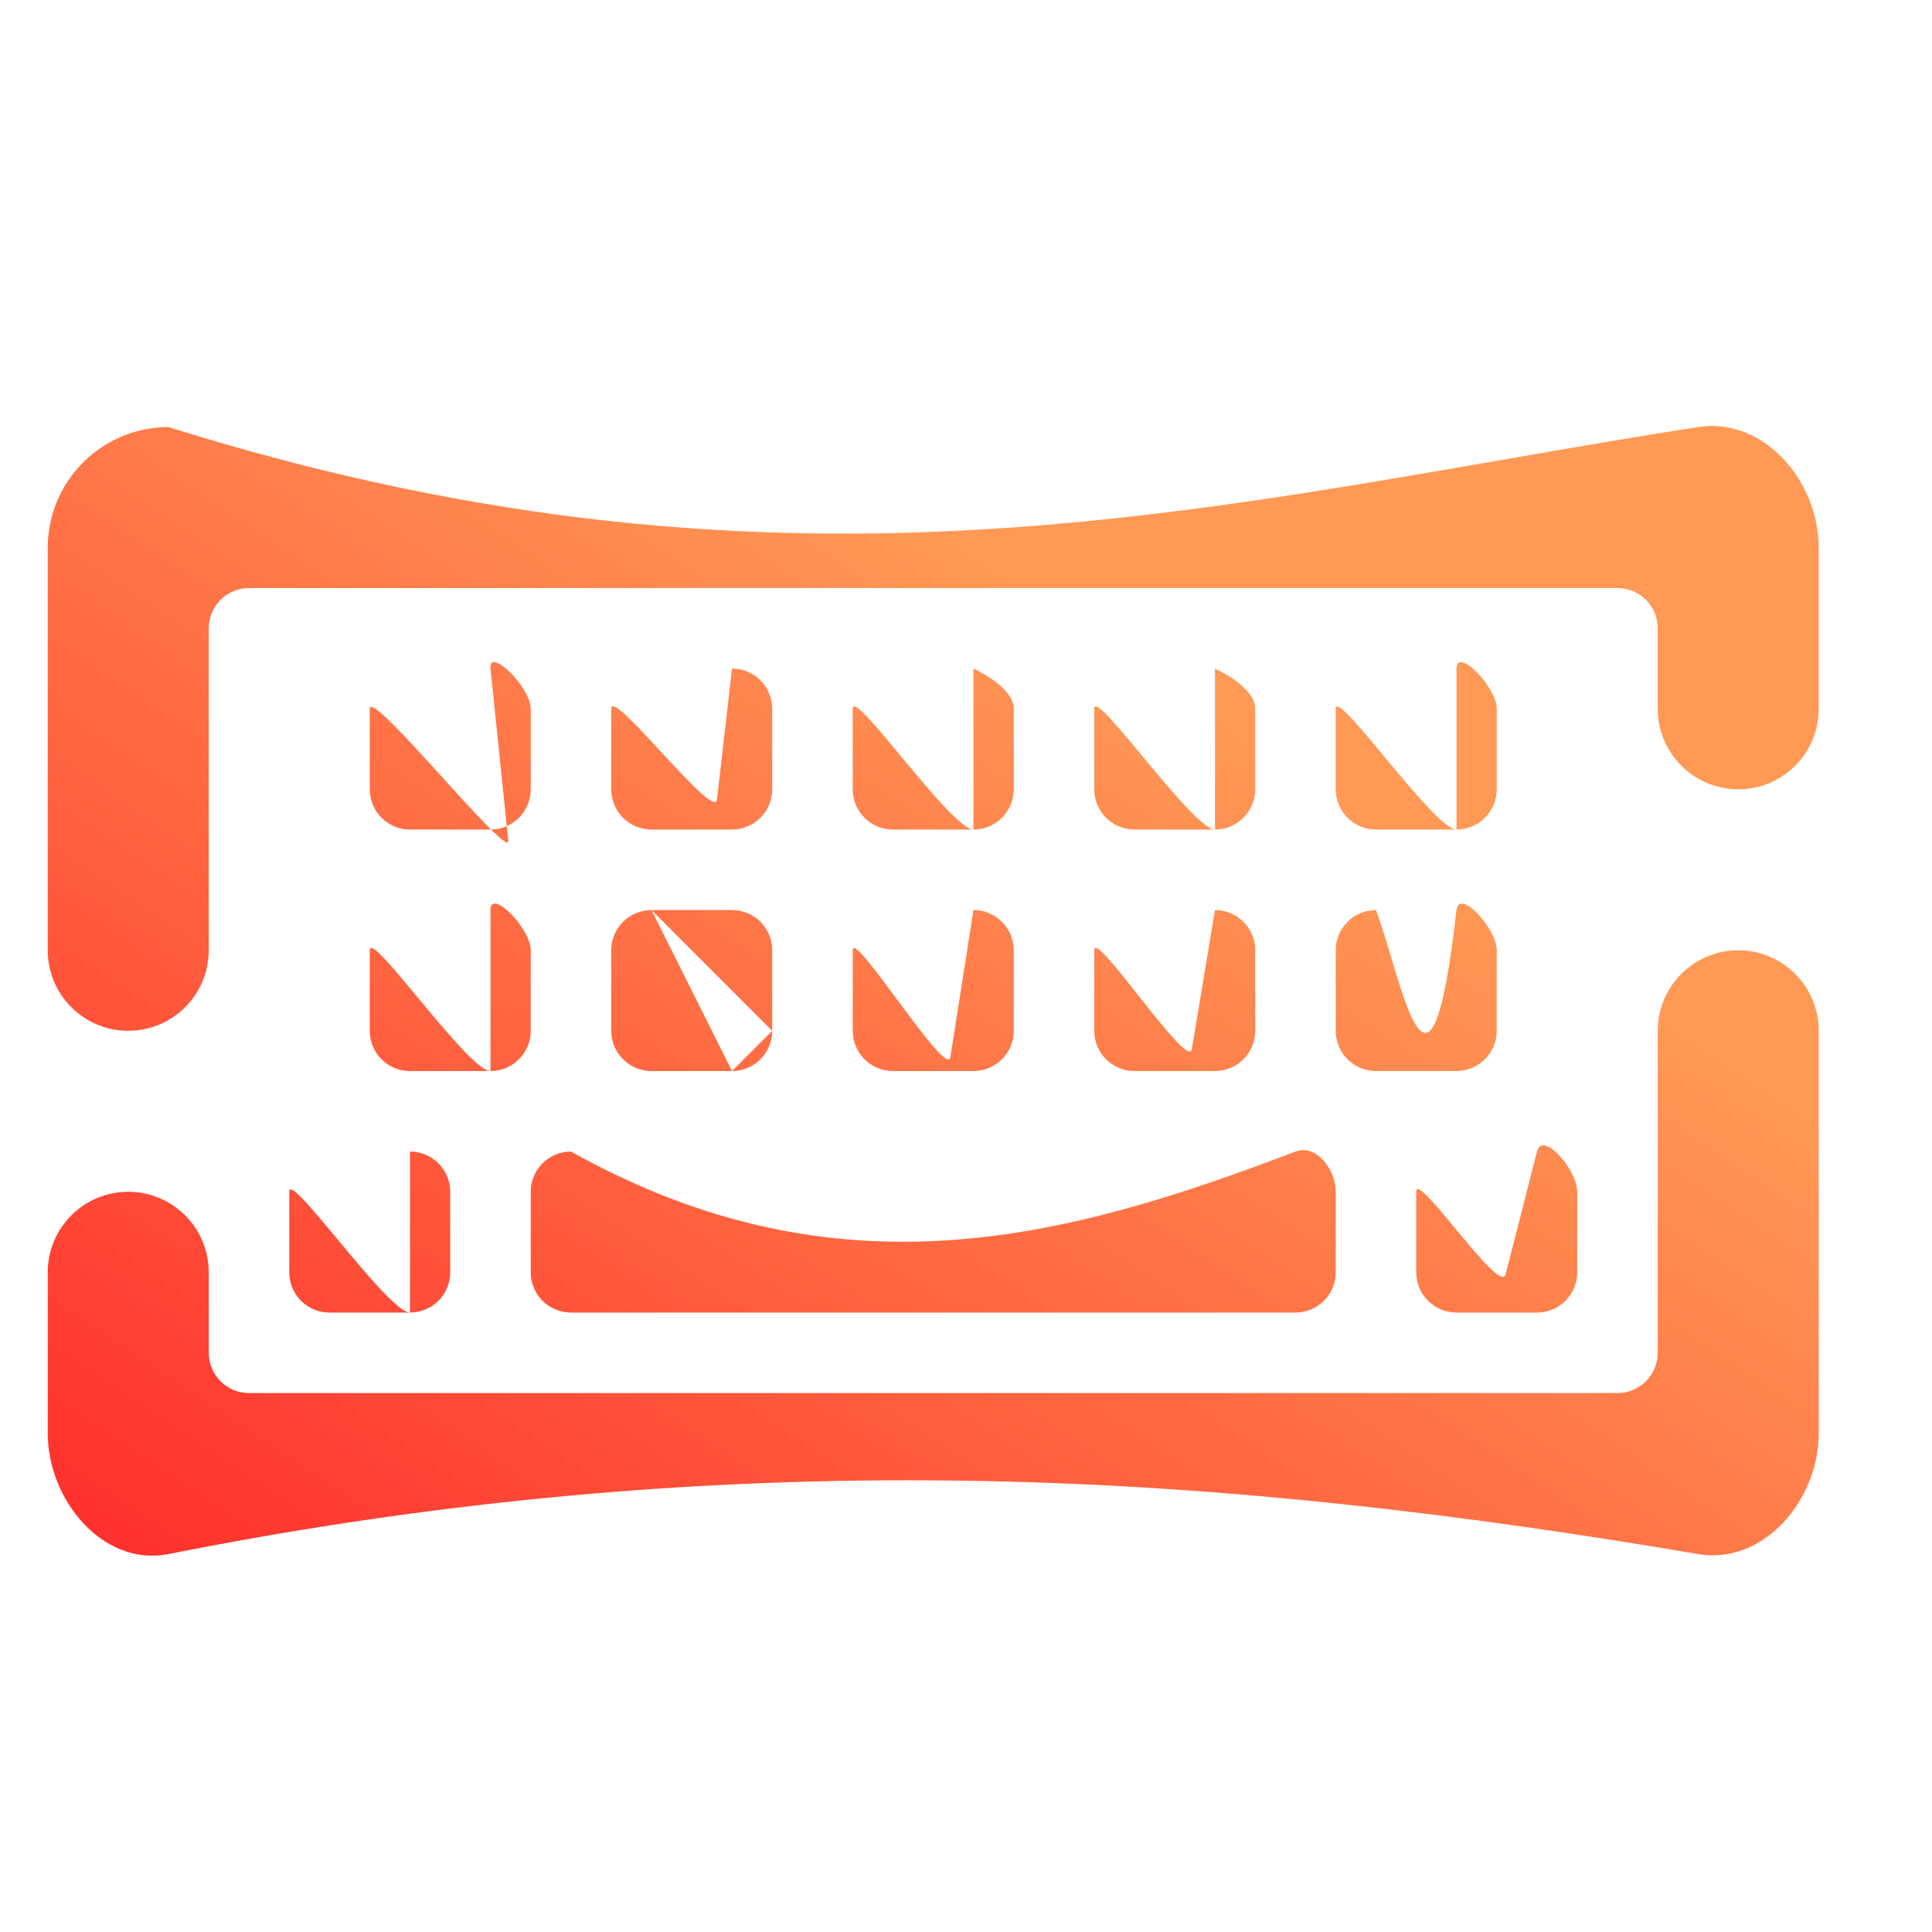 <?xml version="1.0" encoding="UTF-8" standalone="no"?>
<!-- Generator: Gravit.io -->

<svg
   xmlns:dc="http://purl.org/dc/elements/1.1/"
   xmlns:cc="http://creativecommons.org/ns#"
   xmlns:rdf="http://www.w3.org/1999/02/22-rdf-syntax-ns#"
   xmlns:svg="http://www.w3.org/2000/svg"
   xmlns="http://www.w3.org/2000/svg"
   xmlns:sodipodi="http://sodipodi.sourceforge.net/DTD/sodipodi-0.dtd"
   xmlns:inkscape="http://www.inkscape.org/namespaces/inkscape"
   style="isolation:isolate"
   viewBox="0 0 48 48"
   width="48pt"
   height="48pt"
   version="1.1"
   id="svg9"
   sodipodi:docname="input-keyboard.svg"
   inkscape:version="0.92.3 (2405546, 2018-03-11)"
   inkscape:export-filename="C:\Users\Dulipa\Desktop\candy-icons\devices\scalable\input-keyboard.svg.png"
   inkscape:export-xdpi="100"
   inkscape:export-ydpi="100">
  <defs
     id="defs13" />
  <sodipodi:namedview
     pagecolor="#ffffff"
     bordercolor="#666666"
     borderopacity="1"
     objecttolerance="10"
     gridtolerance="10"
     guidetolerance="10"
     inkscape:pageopacity="0"
     inkscape:pageshadow="2"
     inkscape:window-width="1152"
     inkscape:window-height="802"
     id="namedview11"
     showgrid="false"
     inkscape:zoom="3.6875"
     inkscape:cx="-34.305085"
     inkscape:cy="20.280872"
     inkscape:window-x="-8"
     inkscape:window-y="-8"
     inkscape:window-maximized="1"
     inkscape:current-layer="svg9" />
  <linearGradient
     id="_lgradient_24"
     x1="-0.013"
     y1="1.038"
     x2="0.745"
     y2="0.311"
     gradientTransform="matrix(44,0,0,28,1.186,10.61)"
     gradientUnits="userSpaceOnUse">
    <stop
       offset="0%"
       stop-opacity="1"
       style="stop-color:#ff2a2a;stop-opacity:1"
       id="stop2" />
    <stop
       offset="97.826%"
       stop-opacity="1"
       style="stop-color:#ff9955;stop-opacity:1"
       id="stop4" />
  </linearGradient>
  <path
     d="m 14.186,28.61 c 6.679,3.735 12.388,2.136 18,0 0.516,-0.196 1,0.448 1,1 v 2 c 0,0.552 -0.448,1 -1,1 h -18 c -0.552,0 -1,-0.448 -1,-1 v -2 c 0,-0.552 0.448,-1 1,-1 z m 23.22,3.051 0.78,-3.051 c 0.137,-0.535 1,0.448 1,1 v 2 c 0,0.552 -0.448,1 -1,1 h -2 c -0.552,0 -1,-0.448 -1,-1 v -2 c 0,-0.552 2.084,2.586 2.22,2.051 z m -27.22,0.949 v -4 c 0.552,0 1,0.448 1,1 v 2 c 0,0.552 -0.448,1 -1,1 H 8.186 c -0.552,0 -1,-0.448 -1,-1 v -2 c 0,-0.552 2.448,3 3,3 z m 2,-6 v -4 c 0,-0.552 1,0.448 1,1 v 2 c 0,0.552 -0.448,1 -1,1 h -2 c -0.552,0 -1,-0.448 -1,-1 v -2 c 0,-0.552 2.448,3 3,3 z m 0.441,-5.729 -0.441,-4.271 c -0.057,-0.549 1,0.448 1,1 v 2 c 0,0.552 -0.448,1 -1,1 h -2 c -0.552,0 -1,-0.448 -1,-1 v -2 c 0,-0.552 3.497,3.82 3.441,3.271 z m 3.559,1.729 h 2 c 0.552,0 1,0.448 1,1 v 2 c 0,0.552 -0.448,1 -1,1 h -2 c -0.552,0 -1,-0.448 -1,-1 v -2 c 0,-0.552 0.448,-1 1,-1 v 0 0 0 0 l 2,4 1,-1 z m 1.627,-2.746 0.373,-3.254 c 0.552,0 1,0.448 1,1 v 2 c 0,0.552 -0.448,1 -1,1 h -2 c -0.552,0 -1,-0.448 -1,-1 v -2 c 0,-0.552 2.564,2.803 2.627,2.254 z m 5.797,6.407 0.576,-3.661 c 0.552,0 1,0.448 1,1 v 2 c 0,0.552 -0.448,1 -1,1 h -2 c -0.552,0 -1,-0.448 -1,-1 v -2 c 0,-0.552 2.338,3.206 2.424,2.661 z m 0.576,-5.661 v -4 c 0,0 1,0.448 1,1 v 2 c 0,0.552 -0.448,1 -1,1 h -2 c -0.552,0 -1,-0.448 -1,-1 v -2 c 0,-0.552 2.448,3 3,3 z m 5.424,5.458 0.576,-3.458 c 0.552,0 1,0.448 1,1 v 2 c 0,0.552 -0.448,1 -1,1 h -2 c -0.552,0 -1,-0.448 -1,-1 v -2 c 0,-0.552 2.333,3.002 2.424,2.458 z m 0.576,-5.458 v -4 c 0,0 1,0.448 1,1 v 2 c 0,0.552 -0.448,1 -1,1 h -2 c -0.552,0 -1,-0.448 -1,-1 v -2 c 0,-0.552 2.448,3 3,3 z m 4,2 c 0.667,1.788 1.333,5.869 2,0 0.062,-0.548 1,0.448 1,1 v 2 c 0,0.552 -0.448,1 -1,1 h -2 c -0.552,0 -1,-0.448 -1,-1 v -2 c 0,-0.552 0.448,-1 1,-1 z m 2,-2 v -4 c 0,-0.552 1,0.448 1,1 v 2 c 0,0.552 -0.448,1 -1,1 h -2 c -0.552,0 -1,-0.448 -1,-1 v -2 c 0,-0.552 2.448,3 3,3 z m 5,5 v 0 c 0,-1.104 0.896,-2 2,-2 v 0 c 1.104,0 2,0.896 2,2 v 0 10 c 0,1.656 -1.367,3.277 -3,3 -11.378,-1.933 -23.396,-2.906 -38,0 -1.624,0.323 -3,-1.344 -3,-3 v -4 0 c 0,-1.104 0.896,-2 2,-2 v 0 c 1.104,0 2,0.896 2,2 v 0 2 c 0,0.552 0.448,1 1,1 H 40.186 c 0.552,0 1,-0.448 1,-1 z m -36,-2 v 0 c 0,1.104 -0.896,2 -2,2 v 0 c -1.104,0 -2,-0.896 -2,-2 v 0 -10 c 0,-1.656 1.344,-3 3,-3 15.7,4.929 26.44,1.798 38,0 1.636,-0.255 3,1.344 3,3 v 4 0 c 0,1.104 -0.896,2 -2,2 v 0 c -1.104,0 -2,-0.896 -2,-2 v 0 -2 c 0,-0.552 -0.448,-1 -1,-1 H 6.186 c -0.552,0 -1,0.448 -1,1 z"
     id="path7"
     inkscape:connector-curvature="0"
     style="fill:url(#_lgradient_24);fill-opacity:1;fill-rule:evenodd"
     sodipodi:nodetypes="cssssssscccccsssccssscccssscscccccccsssscccsssssscsccsccccccscsccsccccscsscsccscsccsccccscsscscsscsccsccccscssccssscscscscccssscscssssccccccsscsssssscsccscssssscccccs"
     inkscape:export-xdpi="100"
     inkscape:export-ydpi="100" />
</svg>
